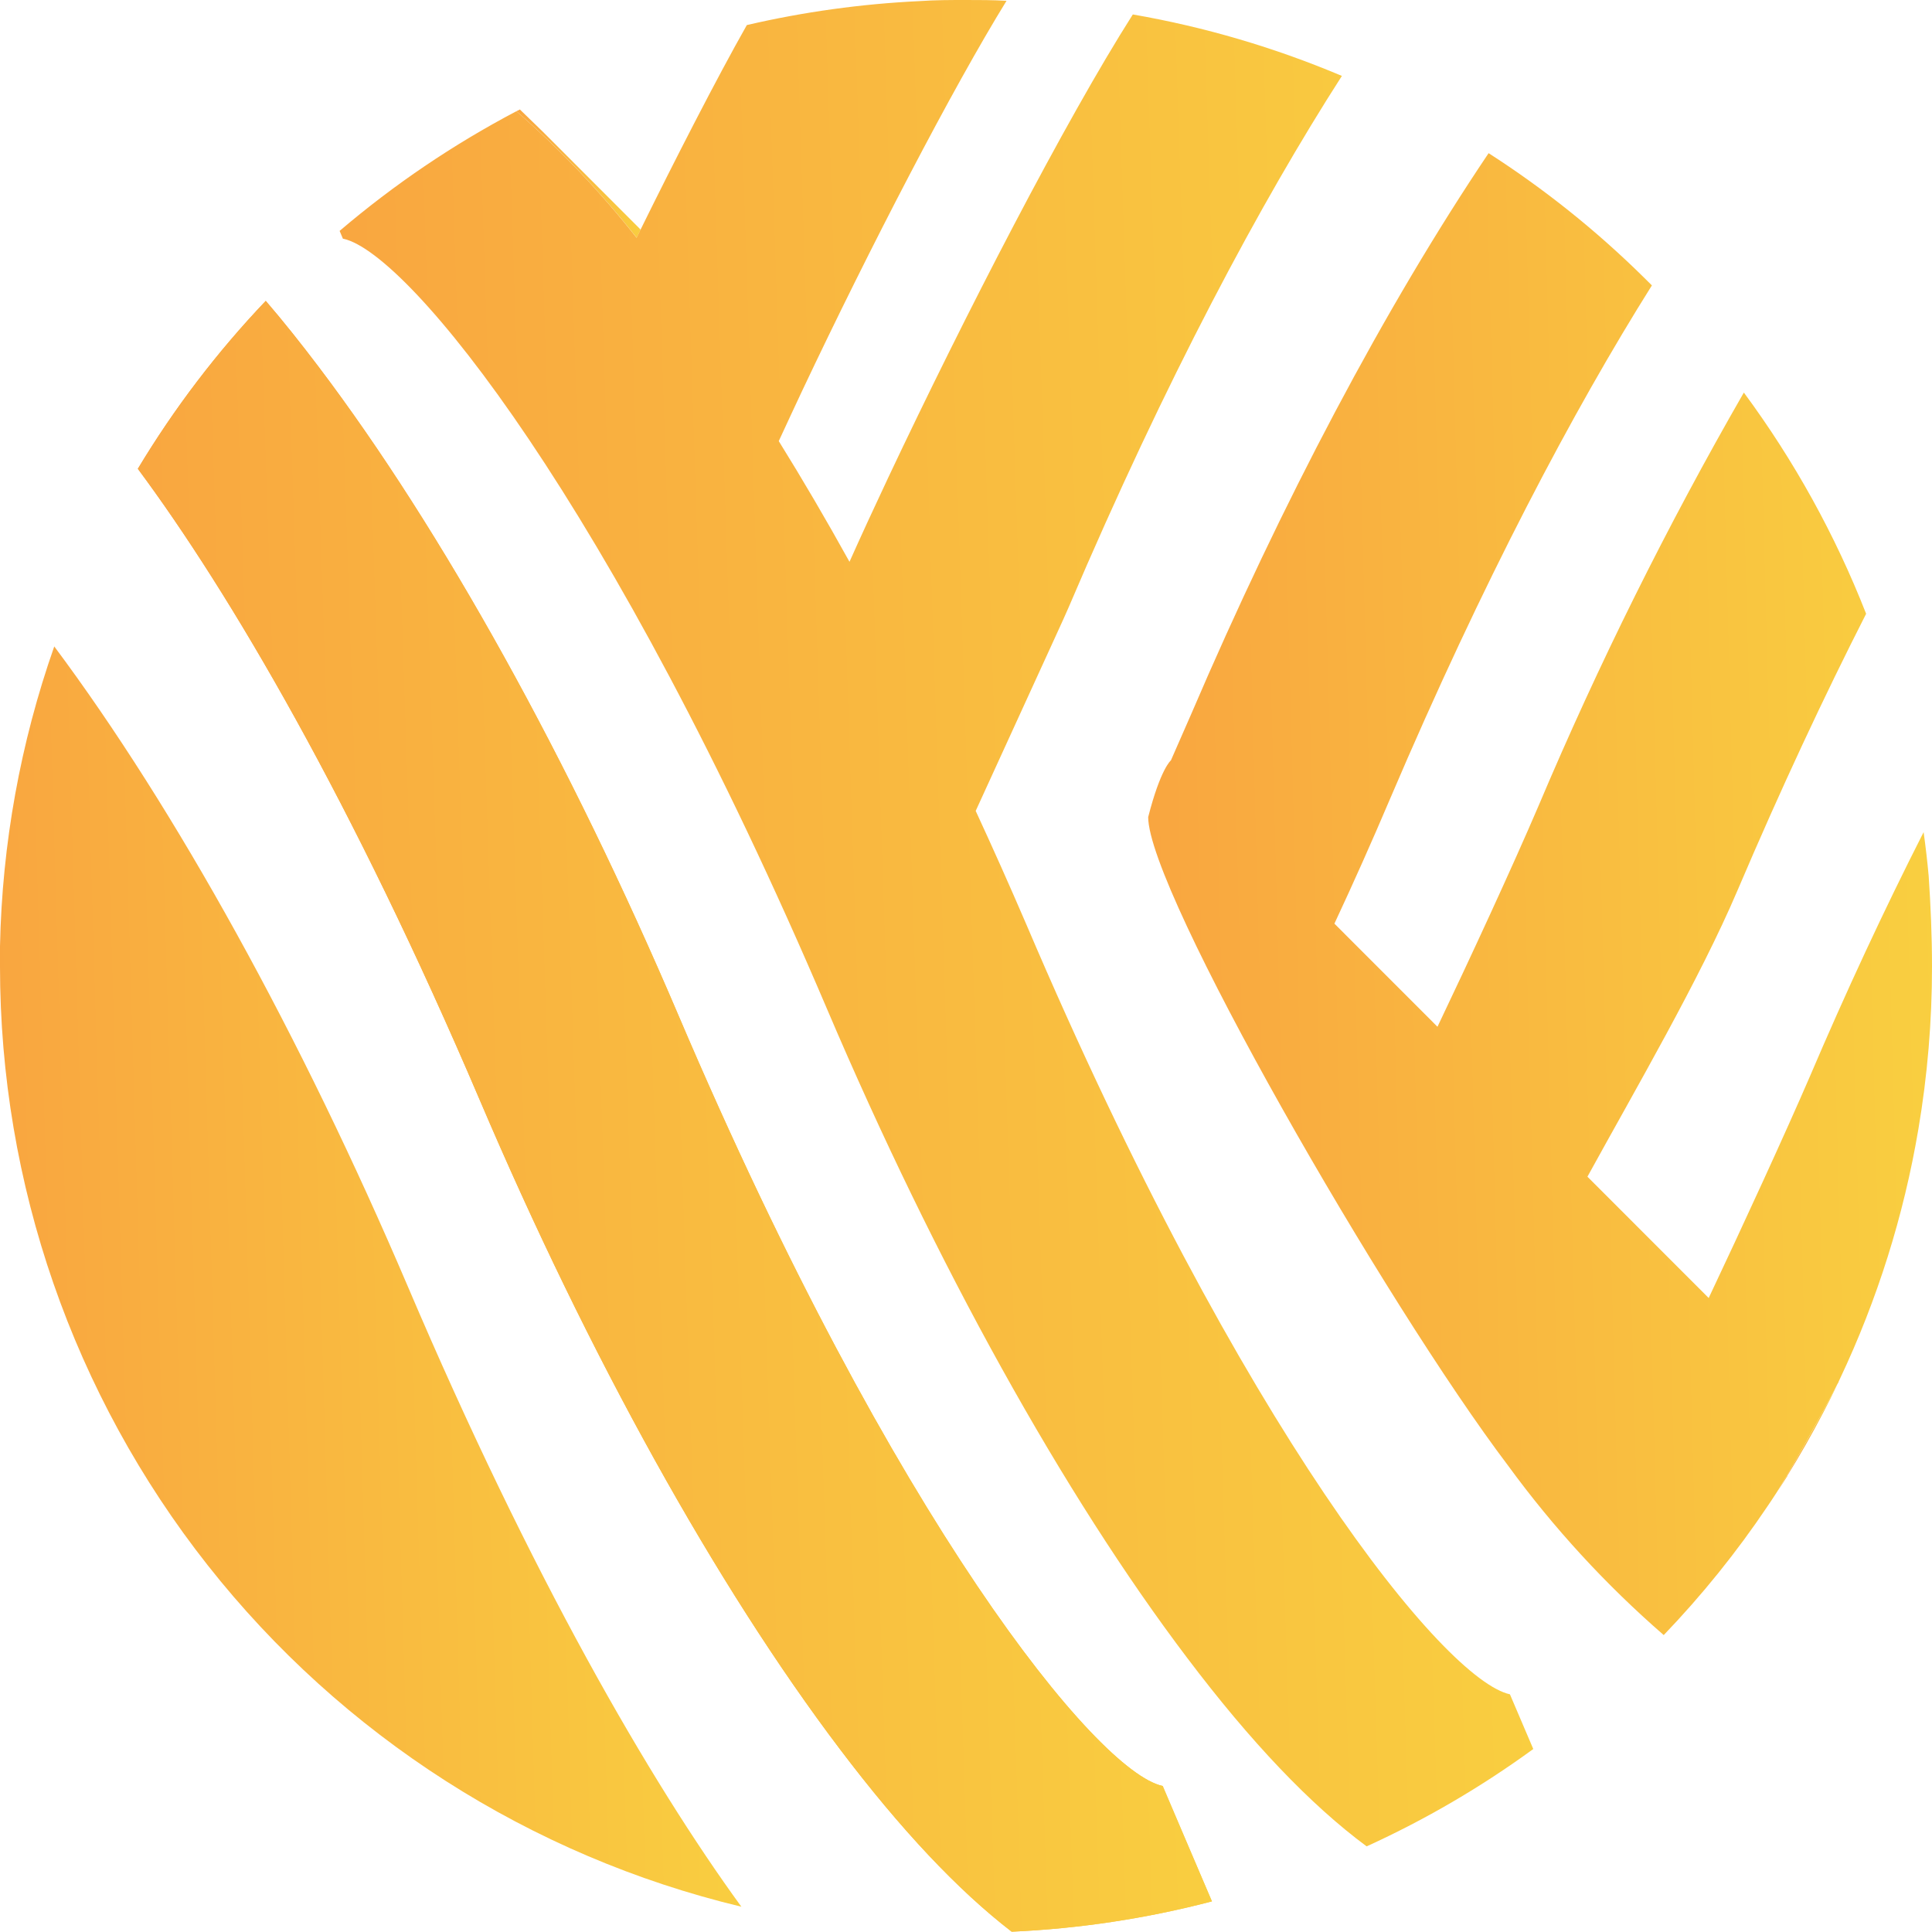 <svg width="164" height="164" viewBox="0 0 164 164" fill="none" xmlns="http://www.w3.org/2000/svg">
<g clip-path="url(#clip0_161_498)">
<path d="M98.709 151.608L102.877 161.4C97.317 162.854 91.619 163.717 85.877 163.974C81.302 160.45 76.442 155.283 71.295 148.475C60.822 134.641 49.972 115.074 40.734 93.397C29.944 68.097 19.548 50.358 11.7 39.794C14.787 34.659 18.428 29.879 22.559 25.54C24.034 27.256 25.526 29.127 27.045 31.135C37.518 44.977 48.368 64.536 57.606 86.222C75.936 129.235 93.116 150.38 98.674 151.599L98.709 151.608Z" fill="url(#paint0_linear_161_498)"/>
<path d="M54.372 19.515L54.046 20.184C50.984 16.294 47.567 12.697 43.839 9.44L44.131 9.294L46.052 11.156L54.33 19.438L54.372 19.515Z" fill="url(#paint1_linear_161_498)"/>
<path d="M155.971 117.486C155.577 118.345 155.174 119.134 154.753 119.941C153.804 121.76 152.792 123.537 151.717 125.27C151.451 125.699 151.177 126.128 150.902 126.549C151.16 126.128 151.417 125.691 151.683 125.244C152.755 123.416 153.853 121.451 154.693 119.881C155.251 118.868 155.688 118.027 155.971 117.486Z" fill="url(#paint2_linear_161_498)"/>
<path d="M62.932 161.854C45.007 157.559 29.049 147.348 17.632 132.869C6.215 118.39 0.004 100.486 0 82.043C0 81.476 0 80.901 0 80.326C0.176 71.651 1.73 63.059 4.606 54.873C14.899 68.664 25.544 87.921 34.627 109.222C45.083 133.766 55.161 151.187 62.932 161.854Z" fill="url(#paint3_linear_161_498)"/>
<path d="M102.877 161.4C97.317 162.854 91.619 163.717 85.877 163.974C81.302 160.45 76.442 155.283 71.295 148.475C60.822 134.641 49.972 115.074 40.734 93.397C29.944 68.097 19.548 50.358 11.7 39.794C14.787 34.659 18.428 29.879 22.559 25.54C24.034 27.256 25.526 29.127 27.045 31.135C37.518 44.977 48.368 64.536 57.606 86.222C75.936 129.235 93.116 150.38 98.674 151.599L102.877 161.4Z" fill="url(#paint4_linear_161_498)"/>
<path d="M151.717 125.296C151.451 125.725 151.177 126.154 150.902 126.574C151.16 126.154 151.417 125.716 151.683 125.27L151.717 125.296Z" fill="url(#paint5_linear_161_498)"/>
<path d="M164 82.043C164.003 86.673 163.616 91.295 162.842 95.86C161.603 103.191 159.363 110.318 156.186 117.04L156.075 117.28C156.075 117.34 156.006 117.417 155.972 117.486C155.689 118.027 155.251 118.868 154.694 119.88C153.836 121.451 152.755 123.416 151.683 125.244C151.417 125.69 151.16 126.102 150.902 126.549L150.765 126.763C150.525 127.132 150.285 127.501 150.036 127.862C147.421 131.754 144.473 135.412 141.227 138.795C136.305 134.519 131.88 129.703 128.035 124.437C117.562 110.603 97.465 75.624 97.465 69.359C98.52 65.231 99.395 64.544 99.395 64.544C99.953 63.266 100.519 61.97 101.11 60.631C108.83 42.609 117.596 26.029 126.362 13.002C131.094 16.042 135.498 19.565 139.503 23.514L140.223 24.227C133.585 34.791 125.899 49.277 117.991 67.823C116.464 71.416 114.892 74.943 113.273 78.404L122.022 87.158C124.81 81.313 128.352 73.658 130.6 68.406C135.691 56.368 141.511 44.652 148.029 33.323C152.299 39.099 155.788 45.412 158.408 52.101C154.874 59.043 151.203 66.87 147.48 75.606C144.272 83.133 138.843 92.436 134.751 99.885L145.044 110.183C147.935 104.064 151.52 96.272 153.621 91.406C156.692 84.205 159.934 77.237 163.288 70.638C163.46 71.865 163.605 73.109 163.717 74.353C163.889 76.894 164 79.46 164 82.043Z" fill="url(#paint6_linear_161_498)"/>
<path d="M130.154 148.467C125.73 151.693 120.991 154.462 116.009 156.731C111.24 153.201 106.163 147.869 100.776 140.734C90.303 126.9 79.444 107.342 70.206 85.656C51.893 42.669 34.739 21.523 29.163 20.27H29.112L28.829 19.601C33.441 15.669 38.475 12.261 43.839 9.44C47.564 12.698 50.978 16.295 54.038 20.185L54.364 19.515C57.211 13.731 60.831 6.651 63.396 2.128C68.211 1.009 73.117 0.329 78.054 0.094C79.384 0 80.688 0 82.009 0C83.149 0 84.282 0 85.44 0.069C80.885 7.449 73.843 21 68.07 33.221C67.401 34.654 66.741 36.061 66.106 37.443C68.125 40.693 70.126 44.108 72.11 47.69C73.114 45.441 74.22 43.047 75.395 40.549C81.871 26.818 90.423 10.247 96.161 1.227C102.256 2.285 108.21 4.036 113.908 6.445C107.046 17.13 99 32.113 90.706 51.569C90.612 51.809 90.097 52.933 89.368 54.529C87.541 58.537 84.342 65.523 82.823 68.835C84.282 71.988 85.711 75.192 87.112 78.447C105.442 121.46 122.614 142.605 128.172 143.824L130.154 148.467Z" fill="url(#paint7_linear_161_498)"/>
</g>
<defs>
<linearGradient id="paint0_linear_161_498" x1="102.877" y1="14.003" x2="5.167" y2="17.246" gradientUnits="userSpaceOnUse">
<stop stop-color="#F9D040"/>
<stop offset="1" stop-color="#F9A440"/>
</linearGradient>
<linearGradient id="paint1_linear_161_498" x1="54.372" y1="8.386" x2="43.099" y2="8.936" gradientUnits="userSpaceOnUse">
<stop stop-color="#F9D040"/>
<stop offset="1" stop-color="#F9A440"/>
</linearGradient>
<linearGradient id="paint2_linear_161_498" x1="155.971" y1="116.731" x2="150.537" y2="116.884" gradientUnits="userSpaceOnUse">
<stop stop-color="#F9D040"/>
<stop offset="1" stop-color="#F9A440"/>
</linearGradient>
<linearGradient id="paint3_linear_161_498" x1="62.932" y1="45.957" x2="-4.524" y2="47.957" gradientUnits="userSpaceOnUse">
<stop stop-color="#F9D040"/>
<stop offset="1" stop-color="#F9A440"/>
</linearGradient>
<linearGradient id="paint4_linear_161_498" x1="102.877" y1="14.003" x2="5.167" y2="17.246" gradientUnits="userSpaceOnUse">
<stop stop-color="#F9D040"/>
<stop offset="1" stop-color="#F9A440"/>
</linearGradient>
<linearGradient id="paint5_linear_161_498" x1="151.717" y1="125.161" x2="150.844" y2="125.189" gradientUnits="userSpaceOnUse">
<stop stop-color="#F9D040"/>
<stop offset="1" stop-color="#F9A440"/>
</linearGradient>
<linearGradient id="paint6_linear_161_498" x1="164" y1="2.519" x2="92.67" y2="4.42" gradientUnits="userSpaceOnUse">
<stop stop-color="#F9D040"/>
<stop offset="1" stop-color="#F9A440"/>
</linearGradient>
<linearGradient id="paint7_linear_161_498" x1="130.154" y1="-13.061" x2="21.564" y2="-9.524" gradientUnits="userSpaceOnUse">
<stop stop-color="#F9D040"/>
<stop offset="1" stop-color="#F9A440"/>
</linearGradient>
<clipPath id="clip0_161_498">
<rect width="164" height="164" fill="white"/>
</clipPath>
</defs>
</svg>
